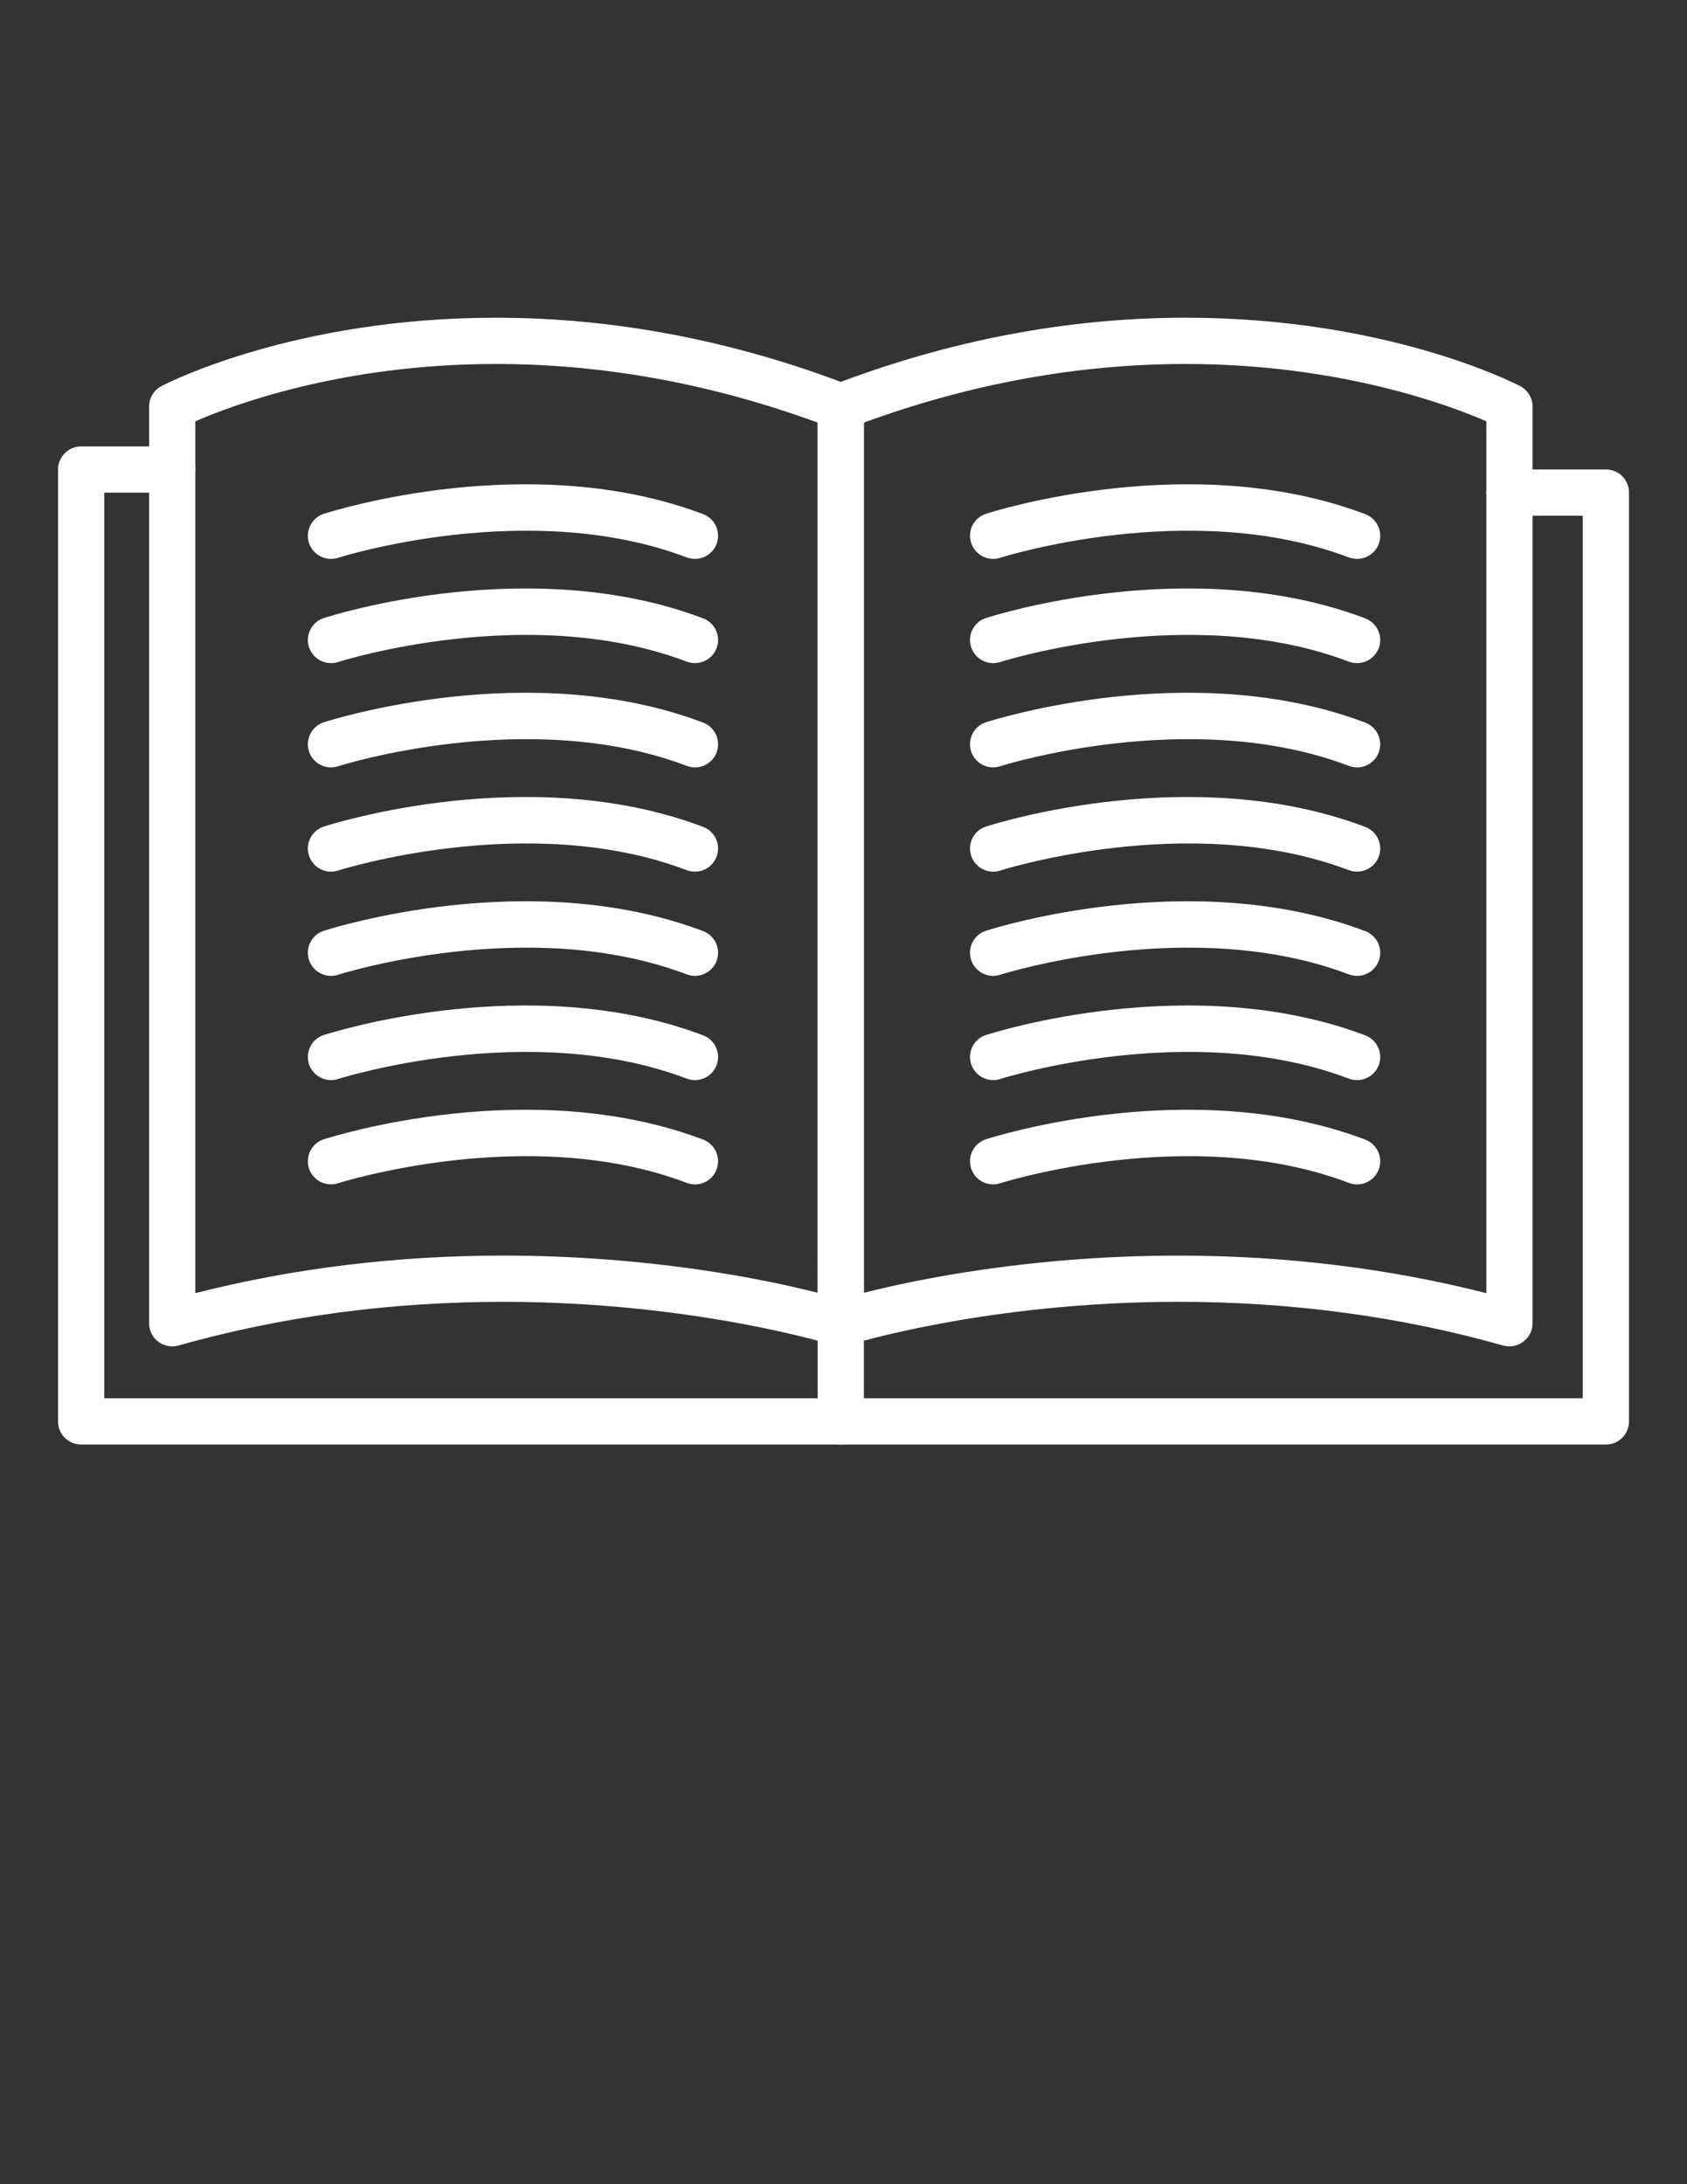 <?xml version="1.0" encoding="utf-8"?>
<!-- Generator: Adobe Illustrator 16.0.4, SVG Export Plug-In . SVG Version: 6.00 Build 0)  -->
<!DOCTYPE svg PUBLIC "-//W3C//DTD SVG 1.1//EN" "http://www.w3.org/Graphics/SVG/1.1/DTD/svg11.dtd">
<svg version="1.1" id="Layer_1" xmlns="http://www.w3.org/2000/svg" xmlns:xlink="http://www.w3.org/1999/xlink" x="0px" y="0px"
	 width="612px" height="792px" viewBox="0 0 612 792" enable-background="new 0 0 612 792" xml:space="preserve">
<rect x="0" y="0" width="612" height="792" fill="#333333" stroke="none"/>
<g>
	<path fill="#FFFFFF" d="M62.473,488.191c-1.806,0-3.605-0.587-5.08-1.695c-2.093-1.578-3.305-4.063-3.305-6.683V147.43
		c0-3.146,1.732-5.992,4.486-7.43c1.928-1.016,48.238-24.792,121.335-24.792c42.736,0,85.87,8.189,128.123,24.401
		c3.237,1.249,5.367,4.357,5.367,7.827v332.383c0,2.681-1.273,5.202-3.439,6.775c-2.167,1.566-4.976,1.995-7.467,1.205
		c-0.526-0.153-50.435-15.753-119.995-15.753c-40.937,0-80.564,5.343-117.767,15.851C63.979,488.1,63.226,488.191,62.473,488.191z
		 M70.857,152.773v316.128c35.533-9.039,73.03-13.617,111.641-13.617c53.611,0,95.3,8.703,114.132,13.482V153.232
		c-38.581-14.113-77.847-21.255-116.721-21.255C123.747,131.977,83.789,147.105,70.857,152.773z"/>
</g>
<g>
	<path fill="#FFFFFF" d="M547.6,488.191c-0.79,0-1.543-0.098-2.295-0.3c-37.167-10.508-76.801-15.851-117.768-15.851
		c-69.756,0-119.469,15.6-119.964,15.753c-2.552,0.789-5.337,0.361-7.503-1.206c-2.161-1.578-3.439-4.1-3.439-6.774V147.43
		c0-3.47,2.16-6.579,5.404-7.828c42.246-16.212,85.344-24.4,128.086-24.4c73.097,0,119.407,23.776,121.335,24.792
		c2.784,1.438,4.522,4.29,4.522,7.43v332.384c0,2.619-1.249,5.104-3.342,6.683C551.167,487.61,549.398,488.191,547.6,488.191z
		 M427.531,455.291c38.617,0,76.145,4.577,111.678,13.616V152.773c-12.932-5.667-52.92-20.796-109.089-20.796
		c-38.875,0-78.11,7.142-116.721,21.255v315.541C332.267,463.987,373.926,455.291,427.531,455.291z"/>
</g>
<g>
	<path fill="#FFFFFF" d="M582.569,523.792H29.431c-4.621,0-8.384-3.728-8.384-8.379V170.258c0-4.615,3.764-8.385,8.384-8.385h33.042
		c4.614,0,8.384,3.764,8.384,8.385c0,4.651-3.77,8.384-8.384,8.384H37.815v328.387H574.19V186.996H547.6
		c-4.651,0-8.385-3.77-8.385-8.385c0-4.651,3.733-8.384,8.385-8.384h34.976c4.651,0,8.384,3.733,8.384,8.384v336.802
		C590.959,520.059,587.22,523.792,582.569,523.792z"/>
</g>
<g>
	<path fill="#FFFFFF" d="M305.021,523.792c-4.621,0-8.385-3.728-8.385-8.379v-35.594c0-4.627,3.764-8.391,8.385-8.391
		c4.651,0,8.378,3.764,8.378,8.391v35.594C313.399,520.059,309.672,523.792,305.021,523.792z"/>
</g>
<g>
	<path fill="#FFFFFF" d="M252.125,202.651c-0.985,0-1.995-0.166-2.98-0.52c-57.308-21.781-125.827-0.098-126.476,0.128
		c-4.425,1.408-9.137-1.016-10.582-5.404c-1.408-4.388,0.979-9.138,5.404-10.545c3.042-0.979,74.731-23.678,137.614,0.128
		c4.321,1.64,6.481,6.487,4.847,10.808C258.68,200.588,255.498,202.651,252.125,202.651z"/>
</g>
<g>
	<path fill="#FFFFFF" d="M252.125,278.27c-0.985,0-1.995-0.196-2.98-0.557c-57.308-21.781-125.827-0.098-126.476,0.128
		c-4.425,1.438-9.137-0.985-10.582-5.367c-1.408-4.425,0.979-9.137,5.404-10.582c3.042-0.949,74.731-23.678,137.614,0.128
		c4.321,1.665,6.481,6.487,4.847,10.838C258.68,276.207,255.498,278.27,252.125,278.27z"/>
</g>
<g>
	<path fill="#FFFFFF" d="M252.125,353.852c-0.985,0-1.995-0.153-2.98-0.526c-57.308-21.806-125.827-0.098-126.476,0.128
		c-4.425,1.444-9.137-1.016-10.582-5.404c-1.408-4.388,0.979-9.131,5.404-10.545c3.042-0.979,74.731-23.678,137.614,0.129
		c4.321,1.64,6.481,6.481,4.847,10.808C258.68,351.795,255.498,353.852,252.125,353.852z"/>
</g>
<g>
	<path fill="#FFFFFF" d="M252.125,429.482c-0.985,0-1.995-0.202-2.98-0.562c-57.308-21.781-125.827-0.074-126.476,0.128
		c-4.425,1.433-9.137-0.979-10.582-5.367c-1.408-4.425,0.979-9.144,5.404-10.581c3.042-0.955,74.731-23.679,137.614,0.128
		c4.321,1.659,6.481,6.481,4.847,10.833C258.68,427.414,255.498,429.482,252.125,429.482z"/>
</g>
<g>
	<path fill="#FFFFFF" d="M252.125,391.648c-0.985,0-1.995-0.165-2.98-0.526c-57.308-21.781-125.827-0.098-126.476,0.128
		c-4.425,1.408-9.137-1.016-10.582-5.404c-1.408-4.388,0.979-9.131,5.404-10.544c3.042-0.979,74.731-23.678,137.614,0.128
		c4.321,1.64,6.481,6.481,4.847,10.808C258.68,389.58,255.498,391.648,252.125,391.648z"/>
</g>
<g>
	<path fill="#FFFFFF" d="M252.125,316.061c-0.985,0-1.995-0.165-2.98-0.526c-57.308-21.781-125.827-0.098-126.476,0.128
		c-4.425,1.438-9.137-1.016-10.582-5.404c-1.408-4.388,0.979-9.137,5.404-10.545c3.042-0.985,74.731-23.715,137.614,0.129
		c4.321,1.64,6.481,6.487,4.847,10.808C258.68,313.998,255.498,316.061,252.125,316.061z"/>
</g>
<g>
	<path fill="#FFFFFF" d="M252.125,240.442c-0.985,0-1.995-0.166-2.98-0.52c-57.308-21.812-125.827-0.098-126.476,0.128
		c-4.425,1.438-9.137-1.016-10.582-5.404c-1.408-4.388,0.979-9.138,5.404-10.545c3.042-0.985,74.731-23.715,137.614,0.128
		c4.321,1.64,6.481,6.487,4.847,10.808C258.68,238.379,255.498,240.442,252.125,240.442z"/>
</g>
<g>
	<path fill="#FFFFFF" d="M492.312,202.651c-0.979,0-1.995-0.166-2.98-0.52c-57.277-21.781-125.791-0.098-126.477,0.128
		c-4.425,1.408-9.106-1.016-10.551-5.404c-1.438-4.388,0.985-9.138,5.374-10.545c3.047-0.979,74.768-23.678,137.614,0.128
		c4.32,1.64,6.512,6.487,4.877,10.808C498.902,200.588,495.689,202.651,492.312,202.651z"/>
</g>
<g>
	<path fill="#FFFFFF" d="M492.312,278.27c-0.979,0-1.995-0.196-2.98-0.557c-57.277-21.781-125.791-0.098-126.477,0.128
		c-4.425,1.438-9.106-0.985-10.551-5.367c-1.438-4.425,0.985-9.137,5.374-10.582c3.047-0.949,74.768-23.678,137.614,0.128
		c4.32,1.665,6.512,6.487,4.877,10.838C498.902,276.207,495.689,278.27,492.312,278.27z"/>
</g>
<g>
	<path fill="#FFFFFF" d="M492.312,353.852c-0.979,0-1.995-0.153-2.98-0.526c-57.277-21.806-125.791-0.098-126.477,0.128
		c-4.425,1.444-9.106-1.016-10.551-5.404s0.985-9.131,5.374-10.545c3.047-0.979,74.768-23.678,137.614,0.129
		c4.32,1.64,6.512,6.481,4.877,10.808C498.902,351.795,495.689,353.852,492.312,353.852z"/>
</g>
<g>
	<path fill="#FFFFFF" d="M492.312,429.482c-0.979,0-1.995-0.202-2.98-0.562c-57.277-21.781-125.791-0.074-126.477,0.128
		c-4.425,1.433-9.106-0.979-10.551-5.367c-1.438-4.425,0.985-9.144,5.374-10.581c3.047-0.955,74.768-23.679,137.614,0.128
		c4.32,1.659,6.512,6.481,4.877,10.833C498.902,427.414,495.689,429.482,492.312,429.482z"/>
</g>
<g>
	<path fill="#FFFFFF" d="M492.312,391.648c-0.979,0-1.995-0.165-2.98-0.526c-57.277-21.781-125.791-0.098-126.477,0.128
		c-4.425,1.408-9.106-1.016-10.551-5.404c-1.444-4.388,0.985-9.131,5.374-10.544c3.047-0.979,74.768-23.678,137.614,0.128
		c4.32,1.64,6.512,6.481,4.877,10.808C498.902,389.58,495.689,391.648,492.312,391.648z"/>
</g>
<g>
	<path fill="#FFFFFF" d="M492.312,316.061c-0.979,0-1.995-0.165-2.98-0.526c-57.277-21.781-125.791-0.098-126.477,0.128
		c-4.425,1.438-9.106-1.016-10.551-5.404c-1.438-4.388,0.985-9.137,5.374-10.545c3.047-0.985,74.768-23.715,137.614,0.129
		c4.32,1.64,6.512,6.487,4.877,10.808C498.902,313.998,495.689,316.061,492.312,316.061z"/>
</g>
<g>
	<path fill="#FFFFFF" d="M492.312,240.442c-0.979,0-1.995-0.166-2.98-0.52c-57.277-21.812-125.791-0.098-126.477,0.128
		c-4.425,1.438-9.106-1.016-10.551-5.404c-1.438-4.388,0.985-9.138,5.374-10.545c3.047-0.985,74.768-23.715,137.614,0.128
		c4.32,1.64,6.512,6.487,4.877,10.808C498.902,238.379,495.689,240.442,492.312,240.442z"/>
</g>
</svg>
